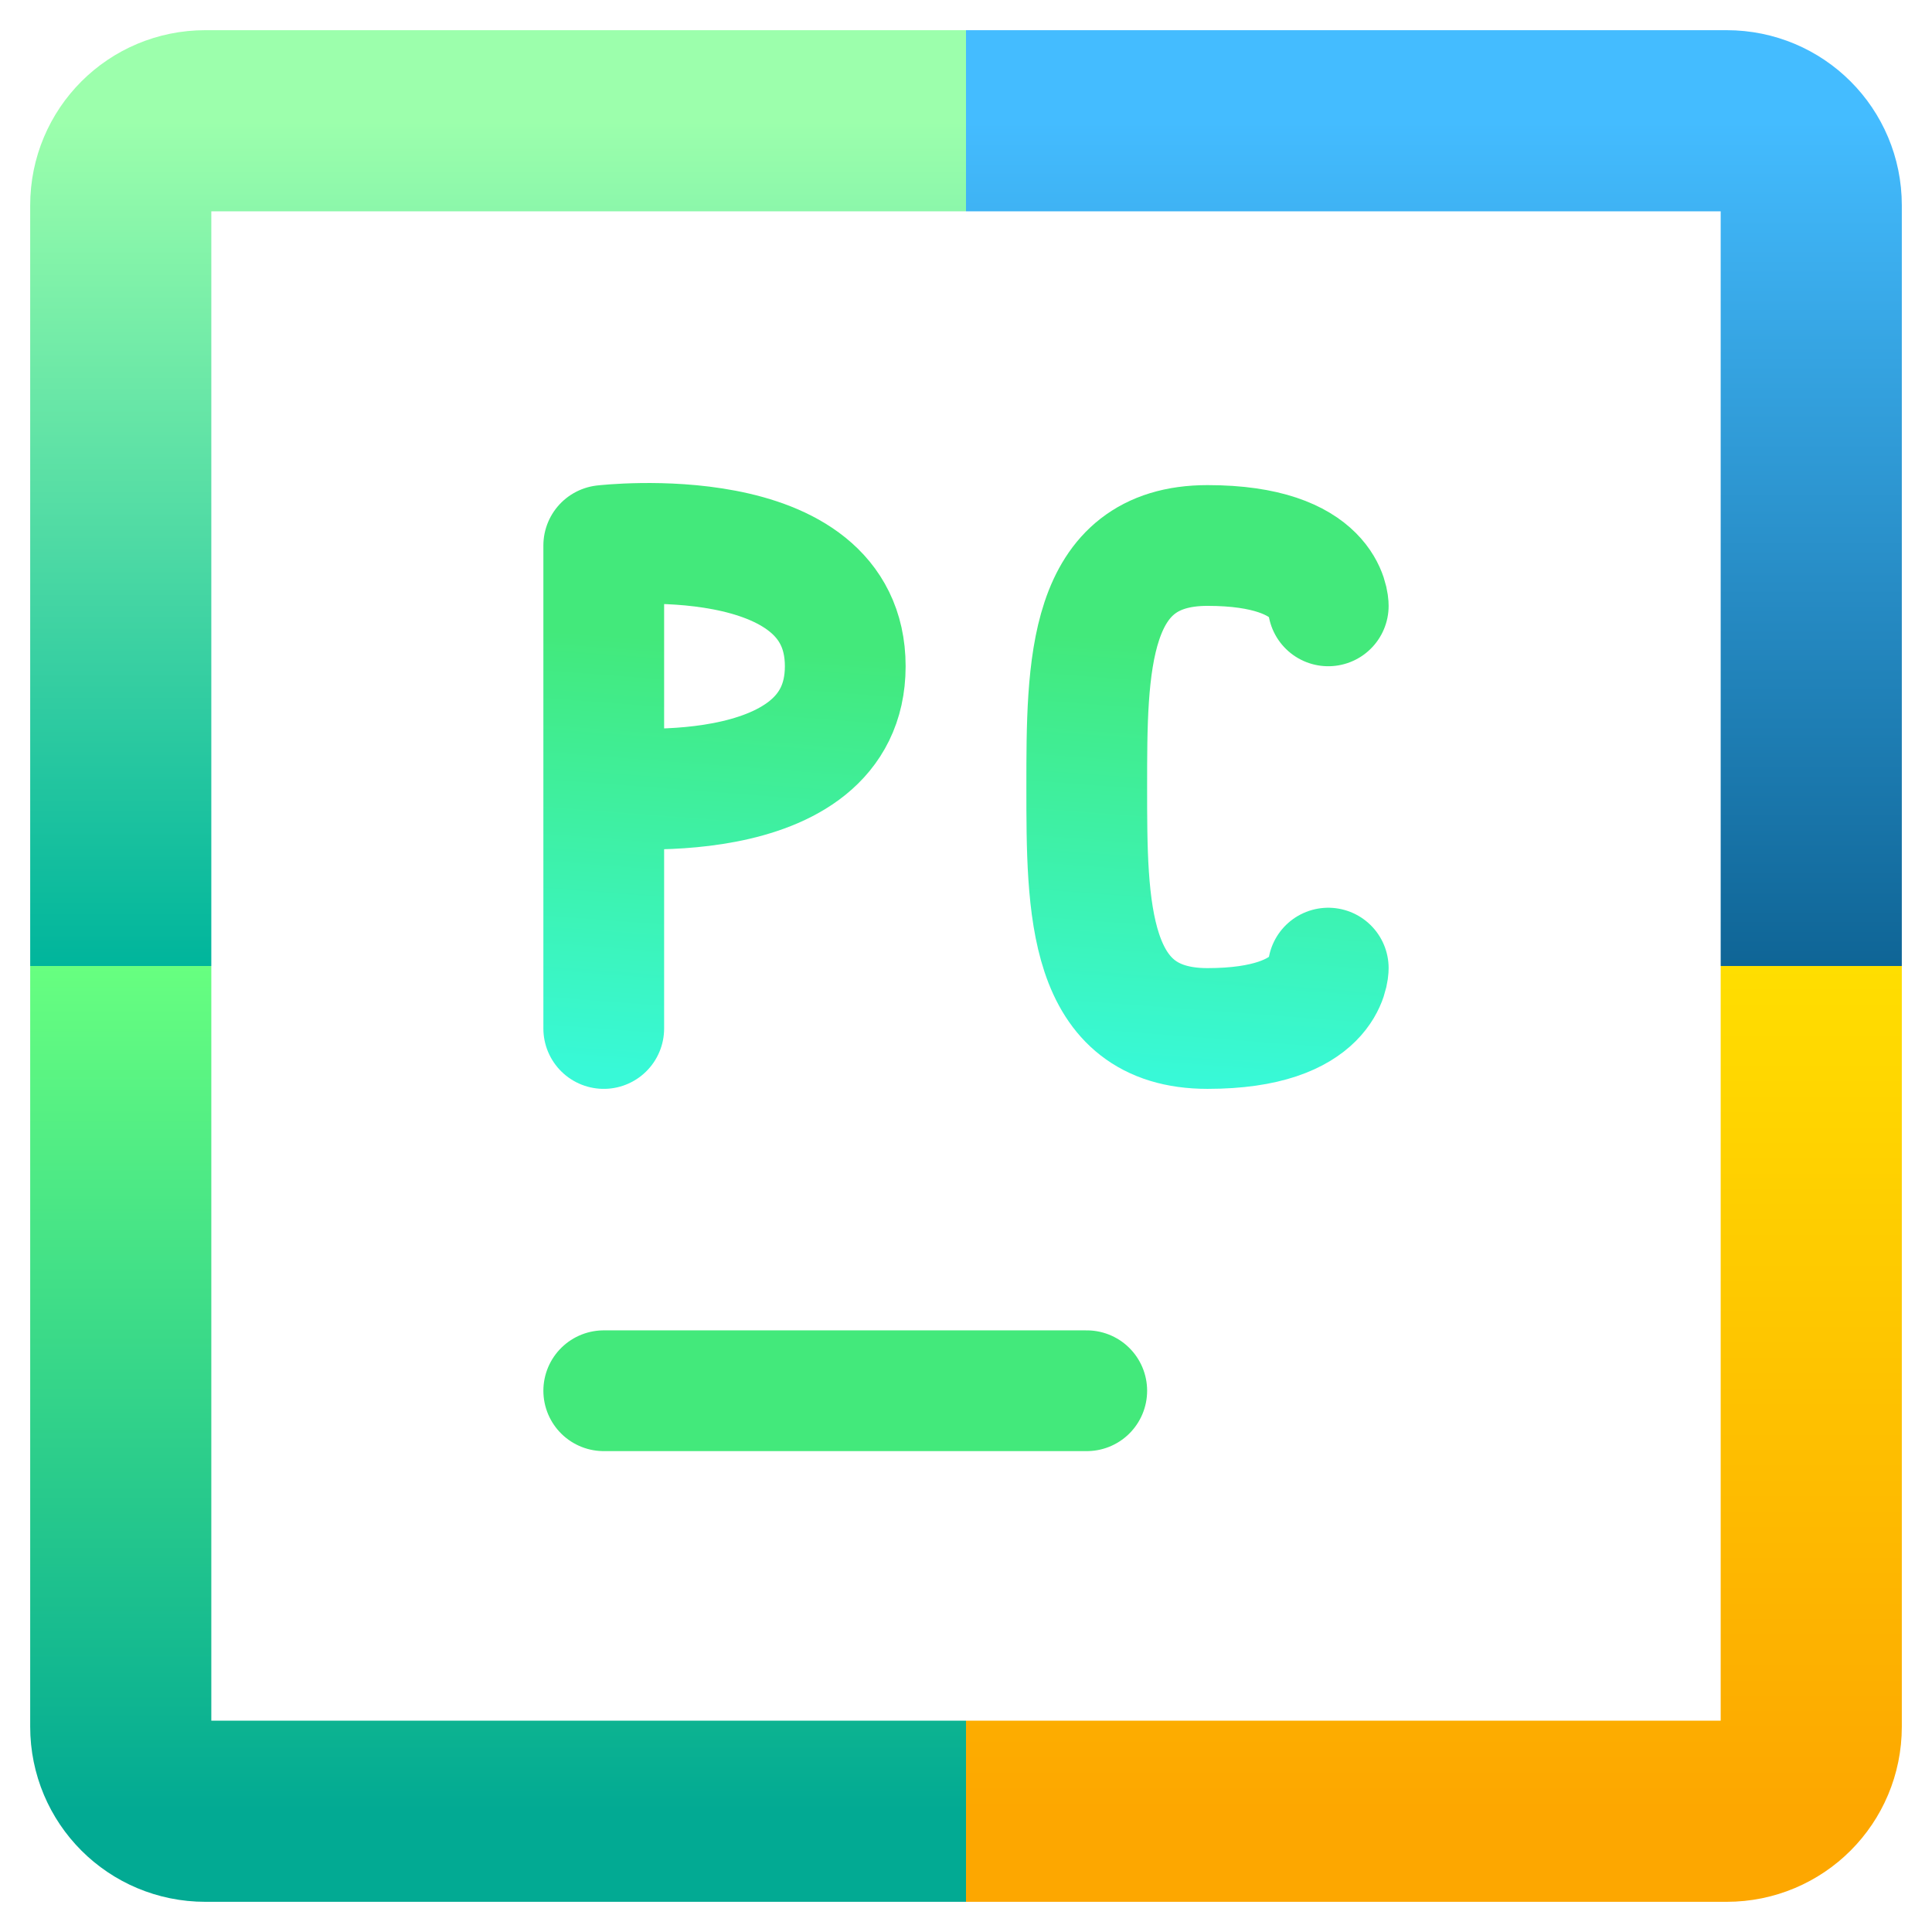<svg width="64" height="64" viewBox="0 0 64 64" fill="none" xmlns="http://www.w3.org/2000/svg">
<path d="M32 4H6.8C5.249 4 4 5.249 4 6.8V32" stroke="url(#paint0_linear)" stroke-width="6"/>
<path d="M32 4H57.2C58.751 4 60 5.249 60 6.8V32" stroke="url(#paint1_linear)" stroke-width="6"/>
<path d="M32 60H6.8C5.249 60 4 58.751 4 57.2V32" stroke="url(#paint2_linear)" stroke-width="6"/>
<path d="M32 60H57.2C58.751 60 60 58.751 60 57.2V32" stroke="url(#paint3_linear)" stroke-width="6"/>
<path d="M20 46.07H36" stroke="url(#paint4_linear)" stroke-width="4" stroke-linecap="round"/>
<path d="M20 34.07V18.07M20 18.07C20 18.07 28 17.141 28 22.07C28 26.999 20 26.07 20 26.07L20 18.07Z" stroke="url(#paint5_linear)" stroke-width="4" stroke-linecap="round" stroke-linejoin="bevel"/>
<path d="M44 32.07C44 32.07 44 34.07 40 34.07C36 34.07 36 30.07 36 26.07C36 22.07 36 18.07 40 18.07C44 18.07 44 20.07 44 20.07" stroke="url(#paint6_linear)" stroke-width="4" stroke-linecap="round" stroke-linejoin="bevel"/>
<defs>
<linearGradient id="paint0_linear" x1="18" y1="32" x2="18" y2="4" gradientUnits="userSpaceOnUse">
<stop stop-color="#00B59C"/>
<stop offset="1" stop-color="#9CFFAC"/>
</linearGradient>
<linearGradient id="paint1_linear" x1="46" y1="4" x2="46" y2="32" gradientUnits="userSpaceOnUse">
<stop stop-color="#44BCFF"/>
<stop offset="1" stop-color="#0F6596"/>
</linearGradient>
<linearGradient id="paint2_linear" x1="18" y1="60" x2="18" y2="32" gradientUnits="userSpaceOnUse">
<stop stop-color="#02AA93"/>
<stop offset="1" stop-color="#67FF80"/>
</linearGradient>
<linearGradient id="paint3_linear" x1="46" y1="60" x2="46" y2="32" gradientUnits="userSpaceOnUse">
<stop stop-color="#FDA700"/>
<stop offset="1" stop-color="#FFDE00"/>
</linearGradient>
<linearGradient id="paint4_linear" x1="-nan" y1="-nan" x2="-nan" y2="-nan" gradientUnits="userSpaceOnUse">
<stop stop-color="#43E97B"/>
<stop offset="0.978" stop-color="#38F9D7"/>
</linearGradient>
<linearGradient id="paint5_linear" x1="23.198" y1="21.253" x2="22.082" y2="35.911" gradientUnits="userSpaceOnUse">
<stop stop-color="#43E97B"/>
<stop offset="0.978" stop-color="#38F9D7"/>
</linearGradient>
<linearGradient id="paint6_linear" x1="39.198" y1="21.308" x2="38.092" y2="35.904" gradientUnits="userSpaceOnUse">
<stop stop-color="#43E97B"/>
<stop offset="0.978" stop-color="#38F9D7"/>
</linearGradient>
</defs>
</svg>
